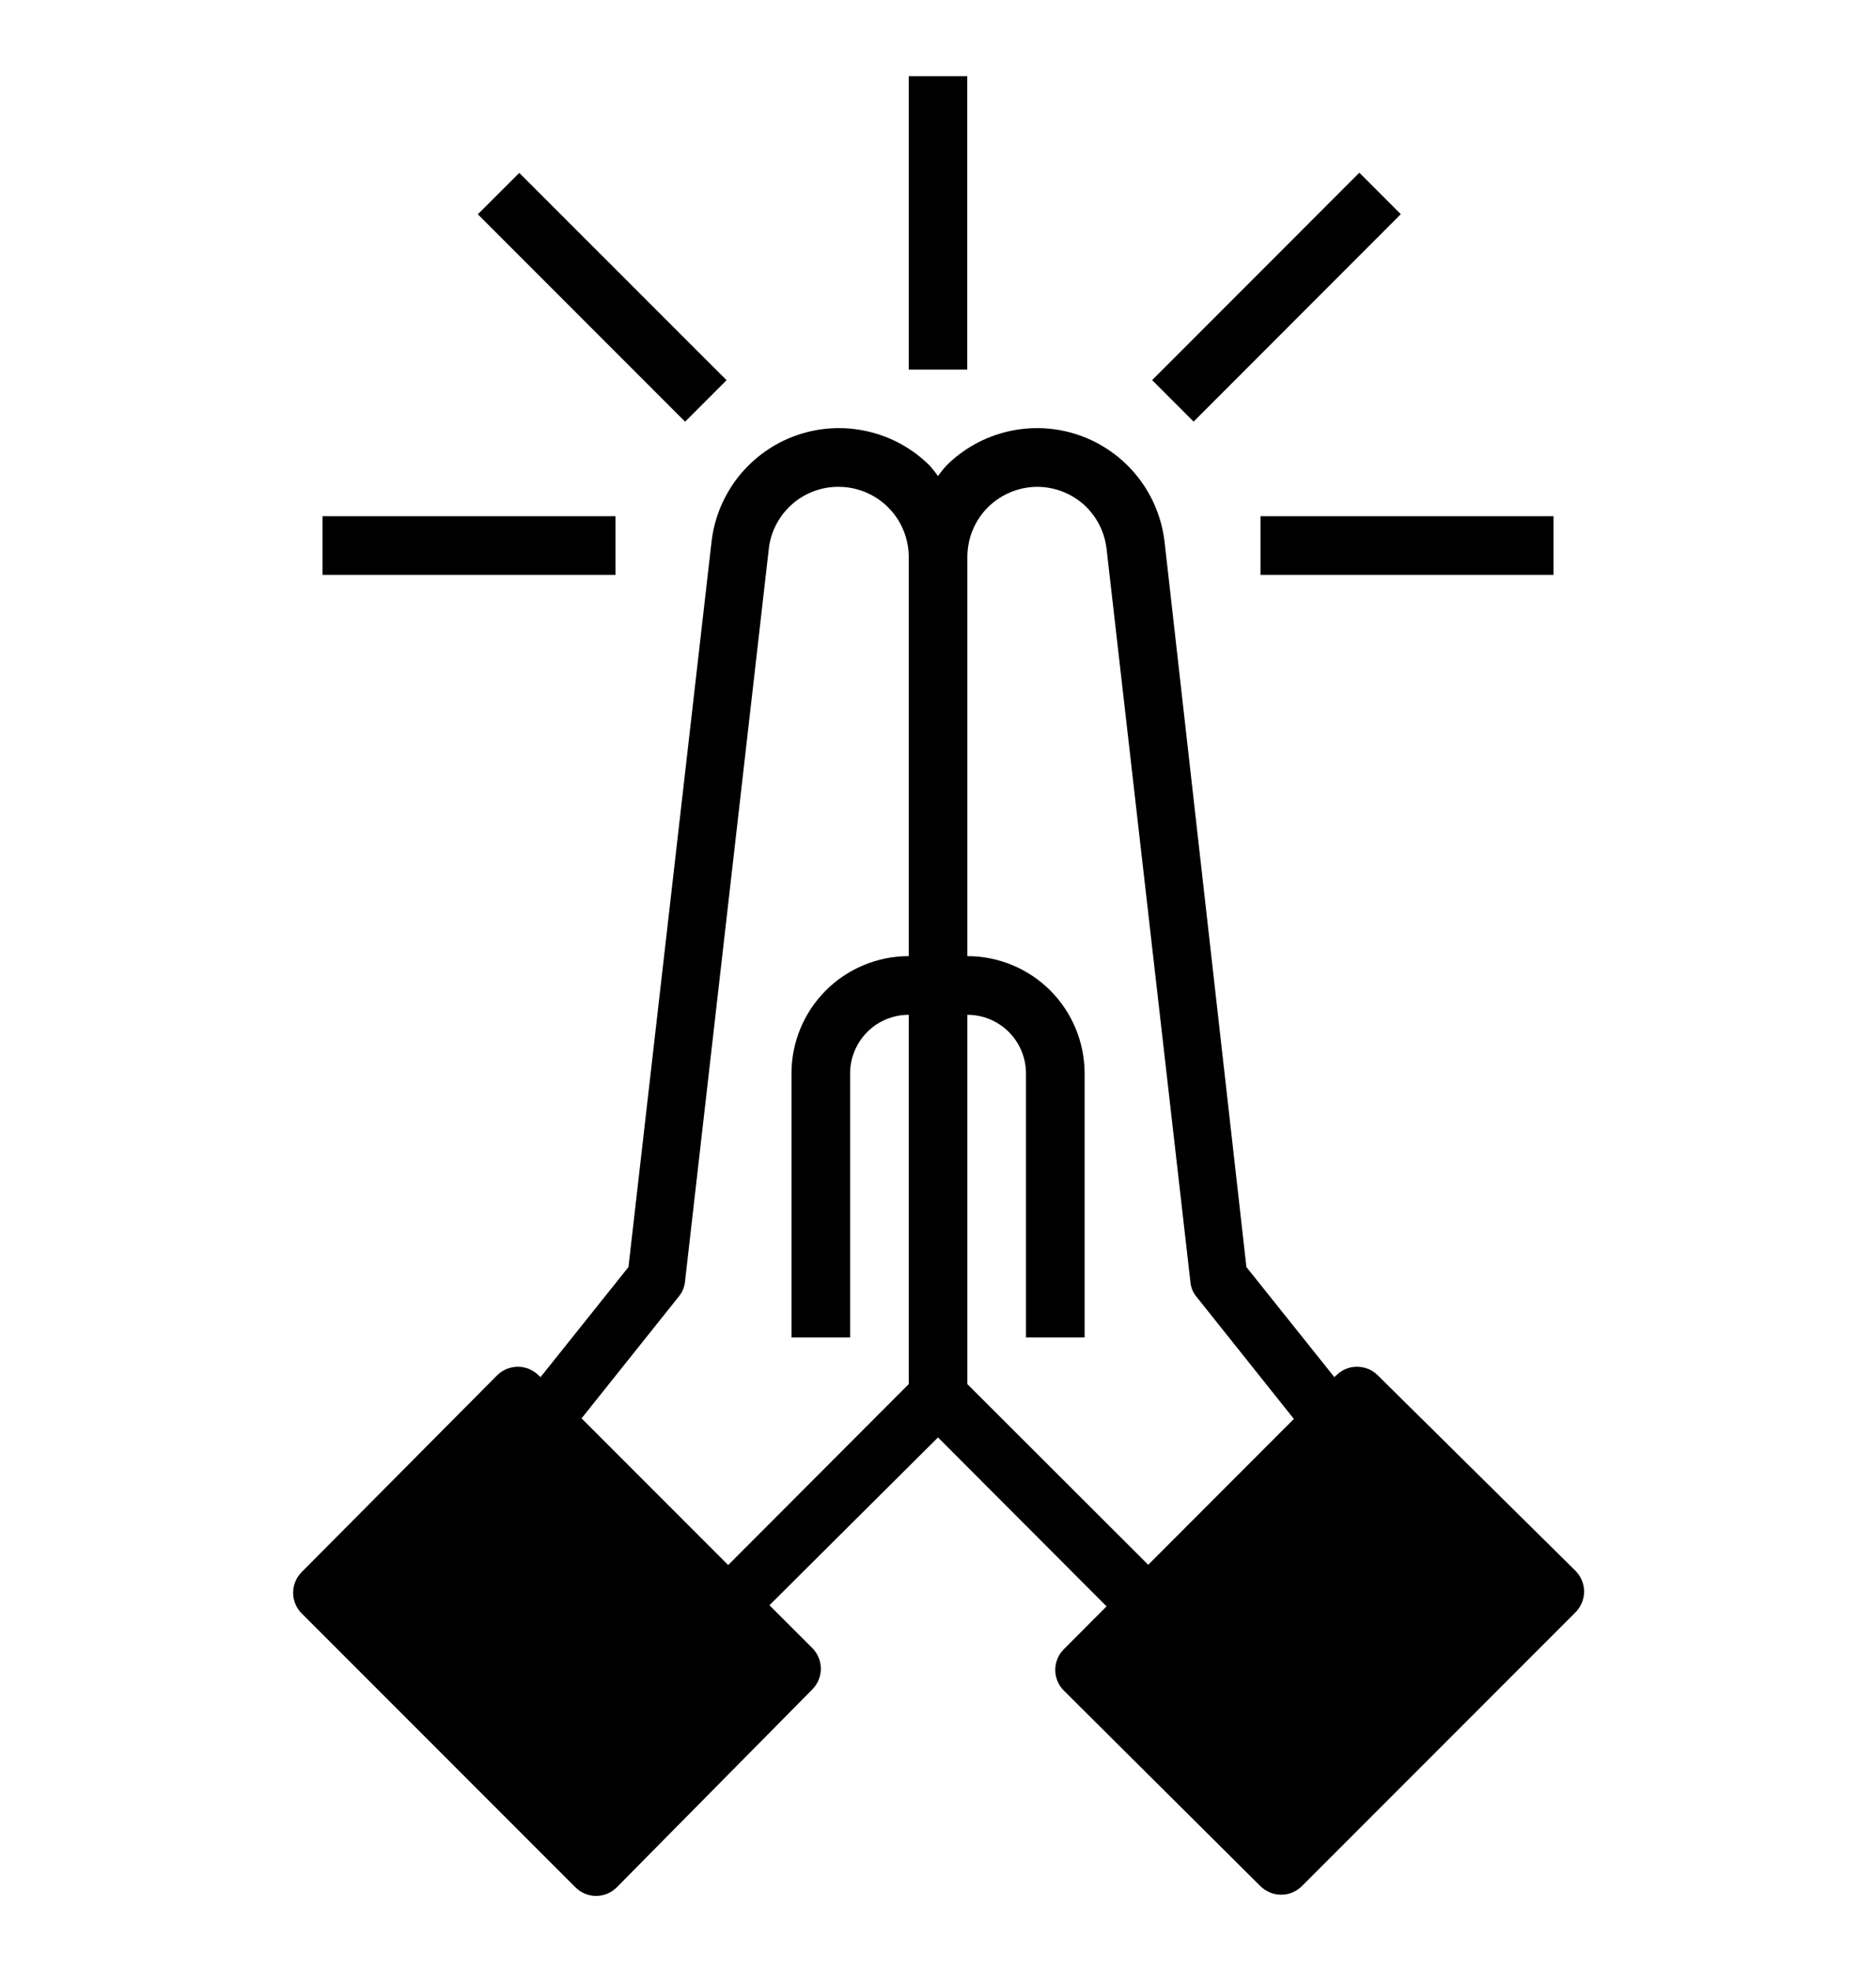 <svg width="20" height="21" viewBox="0 0 20 21" fill="none" xmlns="http://www.w3.org/2000/svg">
<g clip-path="url(#clip0_702_22234)">
<path d="M14.688 14.653C14.659 14.624 14.624 14.601 14.586 14.585C14.548 14.57 14.507 14.562 14.466 14.562C14.384 14.562 14.305 14.595 14.247 14.653L14.225 14.672L13.288 13.5L12.416 5.778C12.387 5.522 12.287 5.279 12.126 5.077C11.966 4.876 11.751 4.723 11.508 4.638C11.265 4.553 11.003 4.538 10.751 4.596C10.5 4.653 10.27 4.78 10.088 4.962C10.056 4.997 10.028 5.034 10 5.072C9.972 5.034 9.944 4.997 9.913 4.962C9.73 4.78 9.501 4.653 9.249 4.596C8.998 4.538 8.736 4.553 8.492 4.638C8.249 4.723 8.035 4.876 7.874 5.077C7.714 5.279 7.613 5.522 7.585 5.778L6.7 13.5L5.763 14.672L5.741 14.653C5.682 14.595 5.603 14.562 5.521 14.562C5.438 14.562 5.359 14.595 5.3 14.653L3.216 16.75C3.158 16.808 3.125 16.887 3.125 16.97C3.125 17.053 3.158 17.132 3.216 17.19L6.135 20.109C6.193 20.167 6.271 20.199 6.353 20.2C6.394 20.2 6.435 20.192 6.473 20.177C6.511 20.161 6.546 20.138 6.575 20.109L8.66 18C8.718 17.941 8.751 17.862 8.751 17.779C8.751 17.697 8.718 17.618 8.66 17.559L8.203 17.103L10 15.315L11.797 17.115L11.341 17.572C11.283 17.63 11.25 17.709 11.25 17.792C11.25 17.874 11.283 17.954 11.341 18.012L13.438 20.097C13.467 20.125 13.502 20.148 13.54 20.164C13.578 20.18 13.618 20.187 13.66 20.187C13.742 20.187 13.82 20.154 13.878 20.097L16.797 17.178C16.855 17.119 16.888 17.04 16.888 16.957C16.888 16.875 16.855 16.796 16.797 16.737L14.688 14.653ZM9.688 10.187C9.356 10.187 9.038 10.319 8.804 10.553C8.569 10.788 8.438 11.106 8.438 11.437V14.25H9.063V11.437C9.063 11.271 9.129 11.113 9.246 10.995C9.363 10.878 9.522 10.812 9.688 10.812V14.747L7.763 16.675L6.2 15.112L7.238 13.812C7.275 13.767 7.298 13.711 7.303 13.653L8.197 5.84C8.219 5.659 8.308 5.492 8.446 5.371C8.584 5.25 8.761 5.185 8.944 5.187C9.141 5.188 9.33 5.267 9.469 5.406C9.608 5.545 9.687 5.734 9.688 5.931V10.187ZM12.241 16.672L10.313 14.747V10.812C10.479 10.812 10.637 10.878 10.755 10.995C10.872 11.113 10.938 11.271 10.938 11.437V14.25H11.563V11.437C11.563 11.106 11.431 10.788 11.197 10.553C10.962 10.319 10.644 10.187 10.313 10.187V5.931C10.314 5.734 10.392 5.545 10.531 5.406C10.671 5.267 10.86 5.188 11.056 5.187C11.239 5.187 11.416 5.254 11.553 5.375C11.689 5.497 11.776 5.665 11.797 5.847L12.691 13.659C12.696 13.718 12.719 13.773 12.757 13.818L13.794 15.118L12.241 16.672Z" fill="black"/>
<path d="M10.312 0.812H9.688V3.938H10.312V0.812Z" fill="black"/>
<path d="M16.562 5.5H13.438V6.125H16.562V5.5Z" fill="black"/>
<path d="M6.562 5.5H3.438V6.125H6.562V5.5Z" fill="black"/>
<path d="M14.492 1.84L12.283 4.05L12.725 4.492L14.934 2.282L14.492 1.84Z" fill="black"/>
<path d="M5.536 1.842L5.094 2.283L7.304 4.493L7.746 4.051L5.536 1.842Z" fill="black"/>
</g>
<defs>
<clipPath id="clip0_702_22234">
<rect width="20" height="20" fill="white" transform="translate(0 0.5)"/>
</clipPath>
</defs>
</svg>
